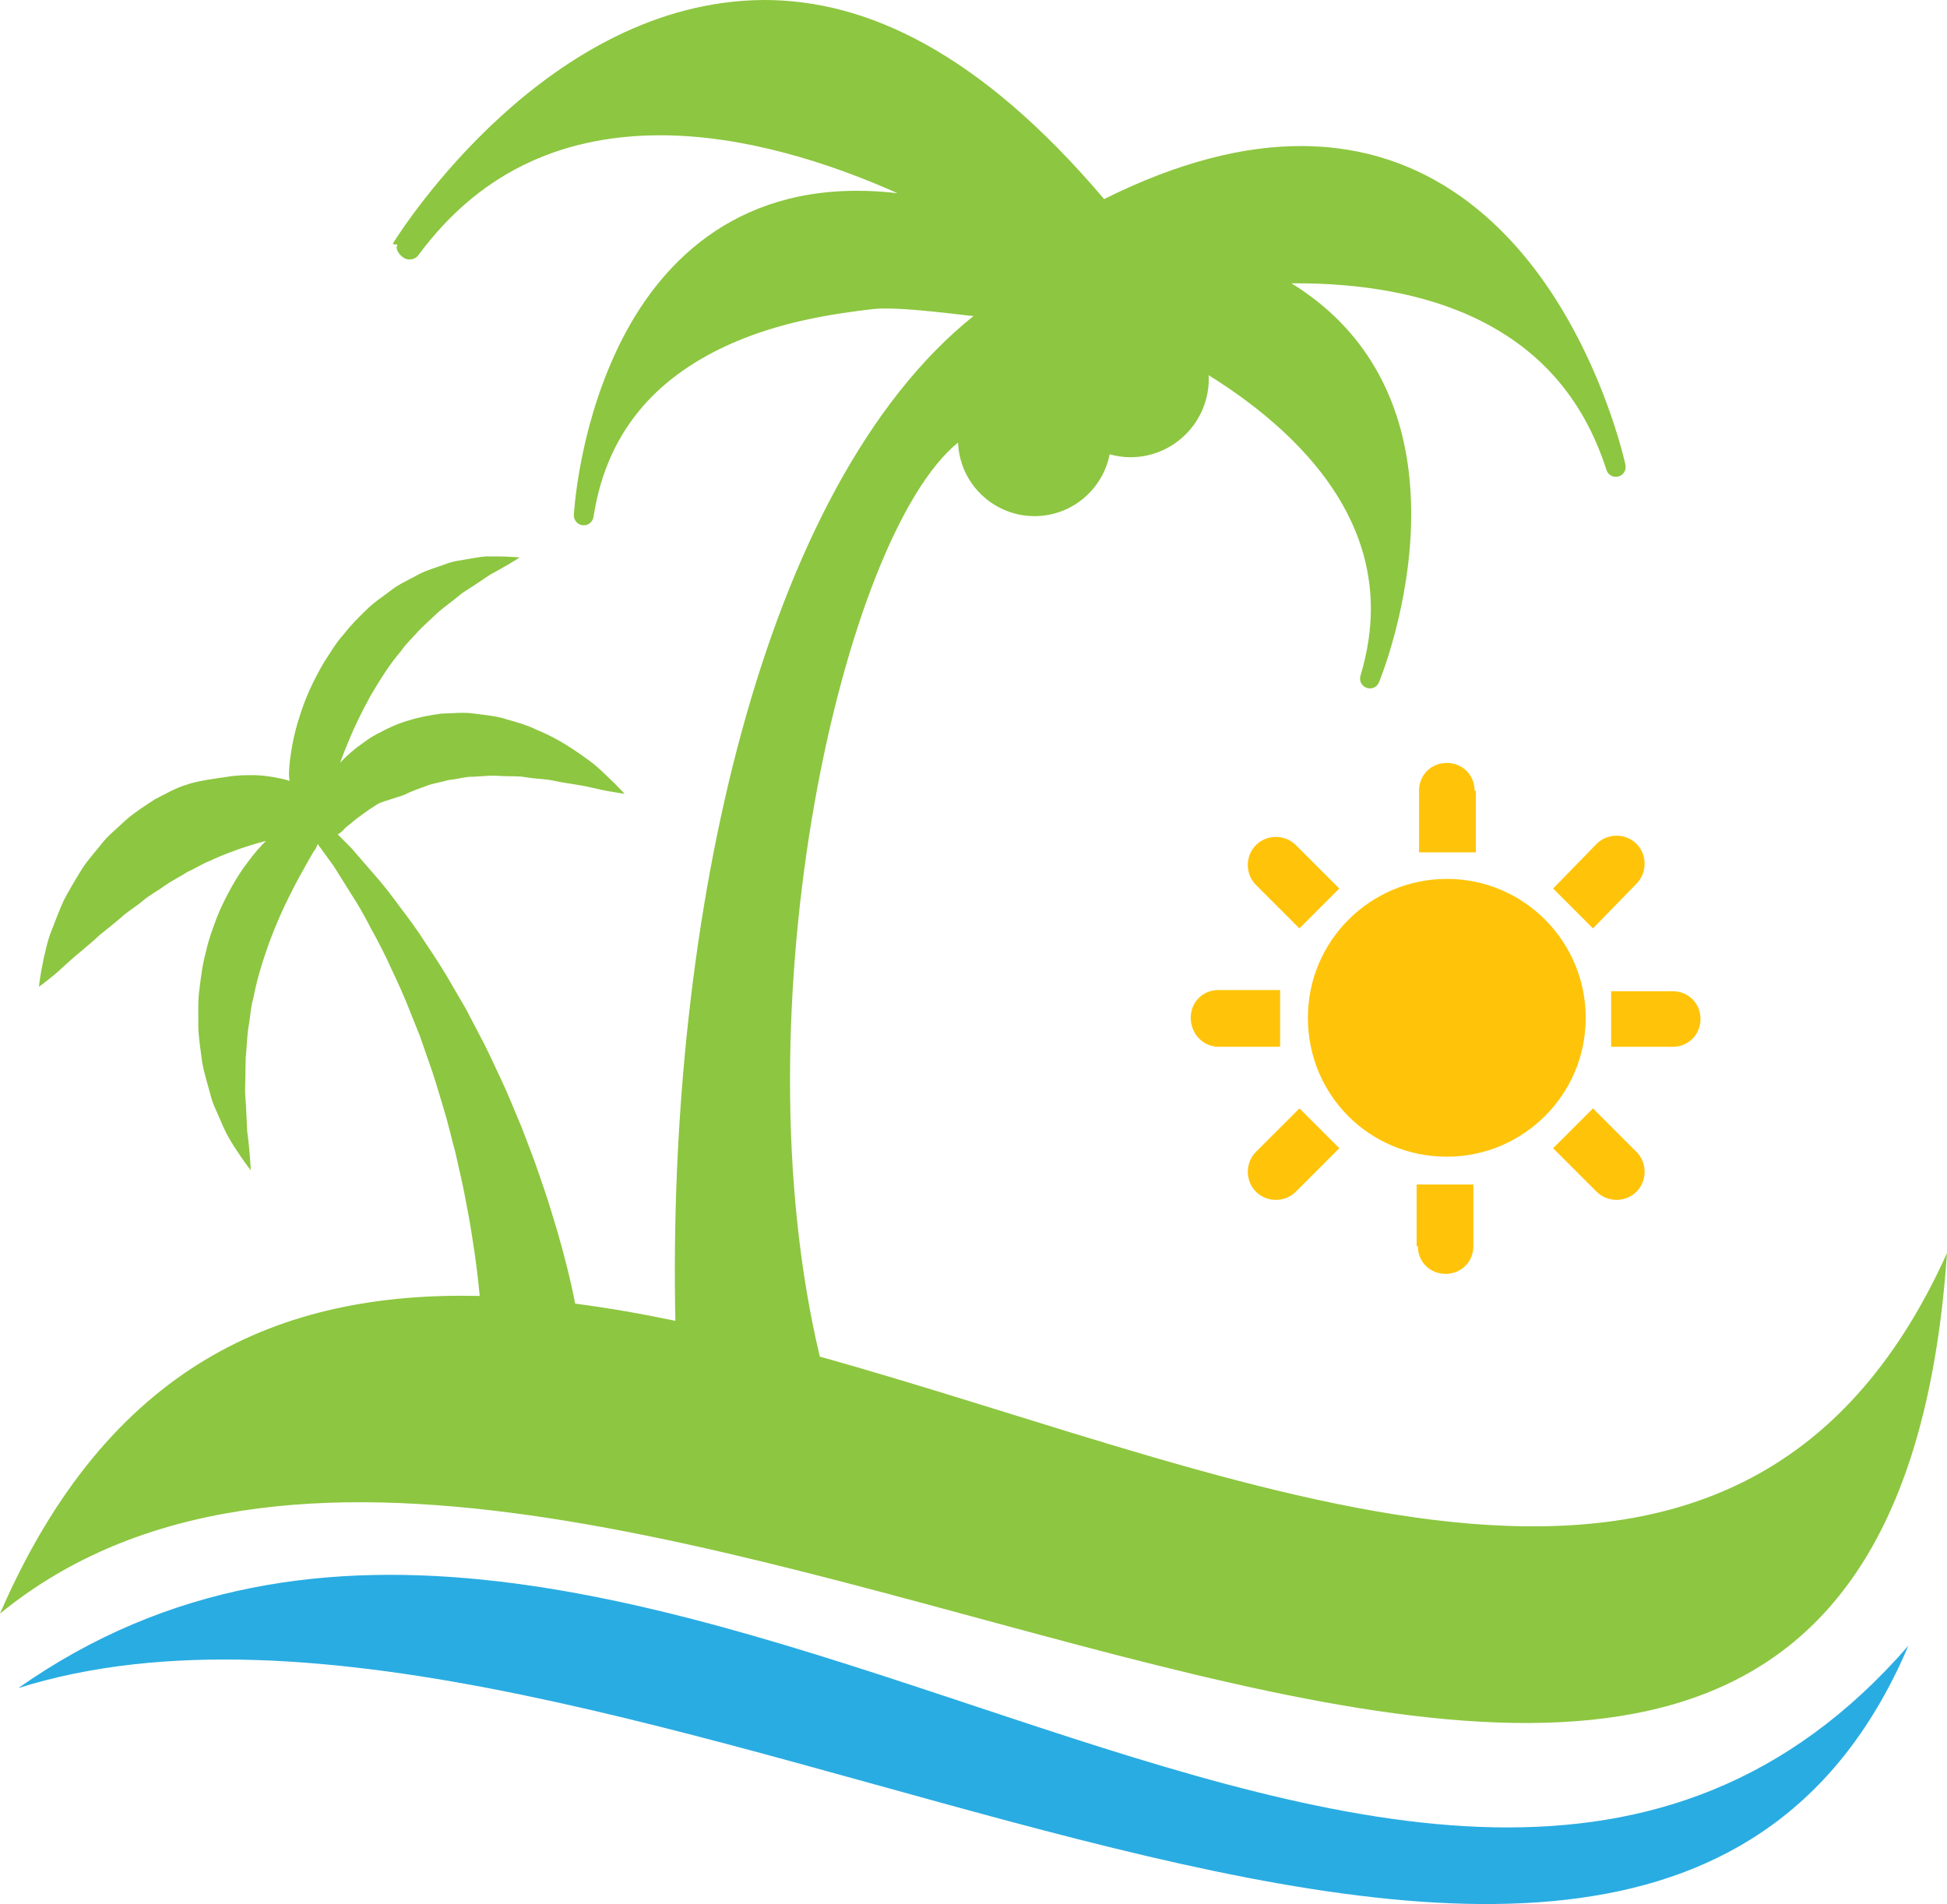 <svg version="1.1" id="图层_1" x="0px" y="0px" width="204.495px" height="200px" viewBox="0 0 204.495 200" enable-background="new 0 0 204.495 200" xml:space="preserve" xmlns="http://www.w3.org/2000/svg" xmlns:xlink="http://www.w3.org/1999/xlink" xmlns:xml="http://www.w3.org/XML/1998/namespace">
  <path fill-rule="evenodd" clip-rule="evenodd" fill="#29ACE2" d="M1.929,177.313c63-44.343,147.832,53.908,198.516-4.456
	C171.645,240.474,63.132,158.06,1.929,177.313z" class="color c1"/>
  <path fill="#FFC40A" d="M154.878,83.057c0-1.649-1.269-2.919-2.917-2.919c-1.65,0-2.919,1.27-2.919,2.919v6.471h5.963v-6.471
	H154.878z" class="color c2"/>
  <path fill="#FFC40A" d="M151.961,121.5c7.992,0,14.589-6.471,14.589-14.591c0-7.993-6.47-14.59-14.589-14.59
	c-7.993,0-14.592,6.47-14.592,14.59S143.84,121.5,151.961,121.5z" class="color c2"/>
  <path fill="#FFC40A" d="M171.88,92.825c1.142-1.142,1.142-3.044,0-4.186c-1.144-1.143-3.045-1.143-4.187,0l-4.568,4.694l4.188,4.187
	L171.88,92.825z" class="color c2"/>
  <path fill="#FFC40A" d="M163.125,120.611l4.568,4.567c1.142,1.143,3.043,1.143,4.187,0c1.142-1.142,1.142-3.044,0-4.187
	l-4.568-4.567L163.125,120.611z" class="color c2"/>
  <path fill="#FFC40A" d="M169.216,109.954h6.471c1.649,0,2.918-1.269,2.918-2.918s-1.269-2.918-2.918-2.918h-6.471V109.954z" class="color c2"/>
  <path fill="#FFC40A" d="M136.481,97.521l4.187-4.187l-4.567-4.568c-1.142-1.142-3.045-1.142-4.188,0
	c-1.142,1.143-1.142,3.046,0,4.188L136.481,97.521z" class="color c2"/>
  <path fill="#FFC40A" d="M148.915,130.889c0,1.649,1.269,2.919,2.918,2.919c1.65,0,2.919-1.27,2.919-2.919v-6.471h-5.963v6.471
	H148.915z" class="color c2"/>
  <path fill="#FFC40A" d="M127.98,109.954h6.471v-5.963h-6.471c-1.65,0-2.918,1.269-2.918,2.918S126.331,109.954,127.98,109.954z" class="color c2"/>
  <path fill="#FFC40A" d="M131.914,120.992c-1.142,1.143-1.142,3.045,0,4.187c1.142,1.143,3.045,1.143,4.188,0l4.567-4.567
	l-4.187-4.187L131.914,120.992z" class="color c2"/>
  <path fill="#8DC640" d="M88.977,152.111c0.025,0.069,0.048,0.14,0.074,0.209C90.106,152.171,89.916,152.112,88.977,152.111z" class="color c3"/>
  <path fill="#8DC640" d="M86.107,142.5c-8.77-36.799,2.44-86.158,14.499-96.002c0.006,0.009,0.012,0.021,0.019,0.03
	c0.138,3.124,2.051,5.783,4.76,6.989c0.008,0.004,0.015,0.008,0.023,0.011c0.992,0.438,2.088,0.687,3.245,0.687
	c3.913,0,7.17-2.795,7.894-6.497c0.694,0.189,1.417,0.311,2.171,0.311c4.553,0,8.241-3.692,8.241-8.245
	c0-0.129-0.008-0.253-0.018-0.377c1.527,0.951,3.075,2.003,4.581,3.164c6.692,5.155,12.467,12.252,12.461,21.364
	c0,2.209-0.341,4.551-1.091,7.041c-0.161,0.527,0.124,1.088,0.638,1.272c0.12,0.043,0.24,0.061,0.354,0.061
	c0.409,0,0.789-0.241,0.951-0.638c0.026-0.066,3.378-8.106,3.385-17.687c0.004-6.695-1.666-14.223-7.42-20.123
	c-1.455-1.493-3.162-2.869-5.155-4.1c0.155-0.002,0.308-0.004,0.467-0.004c6.42-0.001,13.355,0.946,19.26,3.867
	c5.905,2.93,10.797,7.752,13.354,15.741c0.142,0.438,0.547,0.723,0.984,0.723c0.088,0,0.178-0.013,0.266-0.036
	c0.536-0.145,0.864-0.676,0.748-1.217c-0.018-0.064-1.766-8.321-6.864-16.664c-5.079-8.317-13.676-16.834-27.229-16.83
	c-5.95,0-12.798,1.647-20.664,5.571C102.878,5.472,91.002-0.002,80.252,0C57.494,0.108,42.248,23.99,41.248,25.605v0.002
	c0,0.054,0.504,0.083,0.502,0.086c-0.281,0.475,0.19,1.086,0.653,1.39c0.46,0.305,1.19,0.193,1.518-0.25
	c6.97-9.477,16.097-12.604,25.401-12.624c8.835-0.004,17.847,2.918,24.943,6.084c-1.468-0.168-2.863-0.253-4.211-0.253
	c-14.002-0.021-21.598,8.675-25.455,17.136c-3.899,8.478-4.317,16.842-4.327,16.91c-0.026,0.552,0.383,1.027,0.932,1.086
	c0.034,0.003,0.072,0.005,0.106,0.005c0.507,0,0.946-0.371,1.027-0.882c1.487-9.688,7.382-15.077,14.529-18.232
	c5.041-2.207,10.207-3.063,14.852-3.601c2.709-0.313,9.918,0.716,10.53,0.734c-22.21,17.783-32.211,63.187-31.313,105.543
	c-3.559-0.743-7.073-1.357-10.531-1.806c-0.008-0.048-0.014-0.099-0.023-0.145c0,0-0.047-0.24-0.139-0.692
	c-0.1-0.509-0.25-1.187-0.445-2.005c-0.397-1.658-0.993-3.974-1.842-6.685c-0.407-1.36-0.897-2.813-1.431-4.335
	c-0.511-1.532-1.157-3.103-1.768-4.741c-0.692-1.607-1.341-3.29-2.122-4.939c-0.776-1.651-1.532-3.336-2.414-4.955l-1.272-2.438
	c-0.458-0.787-0.916-1.571-1.371-2.35c-0.878-1.569-1.841-3.043-2.788-4.451c-0.904-1.438-1.879-2.746-2.812-3.972
	c-0.909-1.245-1.794-2.395-2.688-3.387c-0.867-1.003-1.662-1.923-2.369-2.738c-0.542-0.545-1.013-1.02-1.447-1.457
	c0.274-0.154,0.526-0.359,0.735-0.616c-0.009,0.017,0.12-0.149,0.234-0.216c0.097-0.08,0.356-0.261,0.635-0.518
	c0.608-0.48,1.491-1.159,2.613-1.854c0.584-0.303,2.164-0.695,2.852-0.988c0.667-0.345,1.41-0.589,2.176-0.874
	c0.759-0.305,1.605-0.41,2.441-0.652c0.869-0.067,1.73-0.37,2.647-0.342c0.909-0.049,1.827-0.159,2.754-0.075
	c0.921,0.06,1.86-0.027,2.759,0.15c0.895,0.151,1.805,0.148,2.65,0.31c0.838,0.181,1.654,0.311,2.419,0.427
	c1.531,0.228,2.788,0.611,3.724,0.745c0.927,0.168,1.482,0.237,1.482,0.237s-0.38-0.43-1.088-1.134
	c-0.726-0.664-1.714-1.766-3.111-2.7c-1.371-0.997-3.042-2.078-5.017-2.881c-0.959-0.472-2.021-0.79-3.111-1.086
	c-1.077-0.366-2.235-0.462-3.393-0.61c-1.151-0.188-2.35-0.029-3.512-0.009c-1.163,0.163-2.317,0.36-3.406,0.71
	c-1.1,0.316-2.127,0.762-3.066,1.285c-0.965,0.449-1.784,1.109-2.542,1.665c-0.627,0.497-1.157,1.008-1.631,1.508
	c0.261-0.71,0.587-1.563,0.995-2.518c0.566-1.379,1.333-2.919,2.204-4.521c0.93-1.556,1.93-3.23,3.186-4.679
	c0.546-0.818,1.264-1.438,1.891-2.169c0.662-0.681,1.37-1.294,2.037-1.936c0.695-0.596,1.42-1.104,2.086-1.657
	c0.659-0.572,1.38-0.918,2.001-1.374c0.643-0.396,1.215-0.866,1.772-1.13c0.552-0.312,1.032-0.584,1.43-0.809
	c0.799-0.473,1.266-0.777,1.266-0.777s-0.515-0.055-1.433-0.089c-0.458-0.013-1.021-0.036-1.667-0.021
	c-0.658-0.033-1.365,0.116-2.156,0.246c-0.78,0.162-1.681,0.209-2.546,0.57c-0.875,0.32-1.851,0.582-2.781,1.056
	c-0.905,0.52-1.93,0.938-2.835,1.616c-0.885,0.699-1.881,1.305-2.706,2.148c-0.849,0.813-1.677,1.658-2.401,2.592
	c-0.791,0.874-1.373,1.903-2,2.846c-1.156,1.957-2.044,3.923-2.576,5.695c-0.584,1.751-0.85,3.293-0.993,4.389
	c-0.078,0.536-0.1,0.997-0.124,1.341c-0.024,0.349-0.011,0.435-0.015,0.452l0.037,0.425c0.006,0.07,0.013,0.134,0.02,0.202
	c-0.339-0.111-0.704-0.216-1.103-0.278c-0.745-0.175-1.588-0.279-2.521-0.326c-0.92-0.003-1.939-0.002-2.986,0.188
	c-1.058,0.154-3.14,0.419-4.239,0.833c-1.129,0.328-2.18,0.963-3.283,1.513c-1.034,0.673-2.1,1.356-3.055,2.175
	c-0.907,0.883-1.916,1.645-2.666,2.651c-0.777,0.968-1.604,1.865-2.19,2.901c-0.618,1.01-1.202,1.989-1.691,2.947
	c-0.446,0.993-0.817,1.956-1.148,2.838c-0.369,0.856-0.595,1.705-0.76,2.473c-0.194,0.746-0.313,1.423-0.418,1.969
	c-0.198,1.102-0.257,1.743-0.257,1.743s0.508-0.36,1.308-1.014c0.826-0.629,1.807-1.666,3.104-2.707
	c0.637-0.532,1.313-1.102,1.979-1.729c0.707-0.581,1.46-1.152,2.186-1.784c0.702-0.672,1.558-1.135,2.298-1.769
	c0.746-0.639,1.599-1.069,2.37-1.638c0.778-0.551,1.619-0.936,2.382-1.446c0.824-0.342,1.572-0.869,2.36-1.155
	c0.771-0.364,1.523-0.677,2.253-0.935c0.724-0.304,1.429-0.488,2.081-0.717c0.544-0.172,1.047-0.31,1.519-0.431
	c-0.607,0.612-1.271,1.353-1.937,2.277c-0.58,0.744-1.136,1.615-1.676,2.573c-0.531,0.964-1.07,2.01-1.522,3.144
	c-0.425,1.151-0.885,2.336-1.154,3.619c-0.355,1.253-0.531,2.576-0.685,3.896c-0.2,1.312-0.109,2.658-0.13,3.951
	c0.032,1.295,0.256,2.559,0.404,3.764c0.208,1.197,0.576,2.314,0.855,3.367c0.245,1.064,0.755,1.974,1.103,2.835
	c0.682,1.736,1.606,2.975,2.182,3.85c0.6,0.868,0.968,1.328,0.968,1.328s-0.025-0.647-0.115-1.72c-0.05-0.533-0.1-1.18-0.196-1.893
	c-0.119-0.706-0.091-1.544-0.158-2.408c-0.009-0.879-0.16-1.79-0.119-2.769c0.016-0.959,0.033-1.968,0.051-3.012
	c0.114-1.03,0.137-2.078,0.27-3.124c0.215-1.036,0.227-2.104,0.527-3.121c0.393-2.068,1.022-4.053,1.679-5.89
	c0.685-1.826,1.419-3.506,2.137-4.916c0.703-1.418,1.354-2.579,1.812-3.387c0.467-0.819,0.669-1.194,0.711-1.24
	c0.202-0.236,0.338-0.512,0.423-0.803c0.03,0.042,0.057,0.079,0.088,0.122c0.442,0.608,0.978,1.349,1.593,2.196
	c0.563,0.895,1.195,1.904,1.884,3.005c0.709,1.076,1.392,2.313,2.083,3.64c0.715,1.306,1.453,2.687,2.111,4.188
	c0.697,1.472,1.4,2.997,2.011,4.607c0.319,0.795,0.641,1.597,0.963,2.4l0.86,2.472c0.604,1.63,1.082,3.32,1.581,4.961
	c0.505,1.639,0.882,3.302,1.308,4.874c0.344,1.606,0.733,3.134,1.001,4.612c0.288,1.473,0.547,2.862,0.739,4.152
	c0.42,2.574,0.658,4.722,0.794,6.196c0.002,0.02,0.003,0.036,0.005,0.055C29.411,135.63,11.338,143.365,0,169.49
	c58.902-48.092,196.744,75.146,204.495-37.868C182.707,179.947,132.662,155.507,86.107,142.5z" class="color c3"/>
</svg>